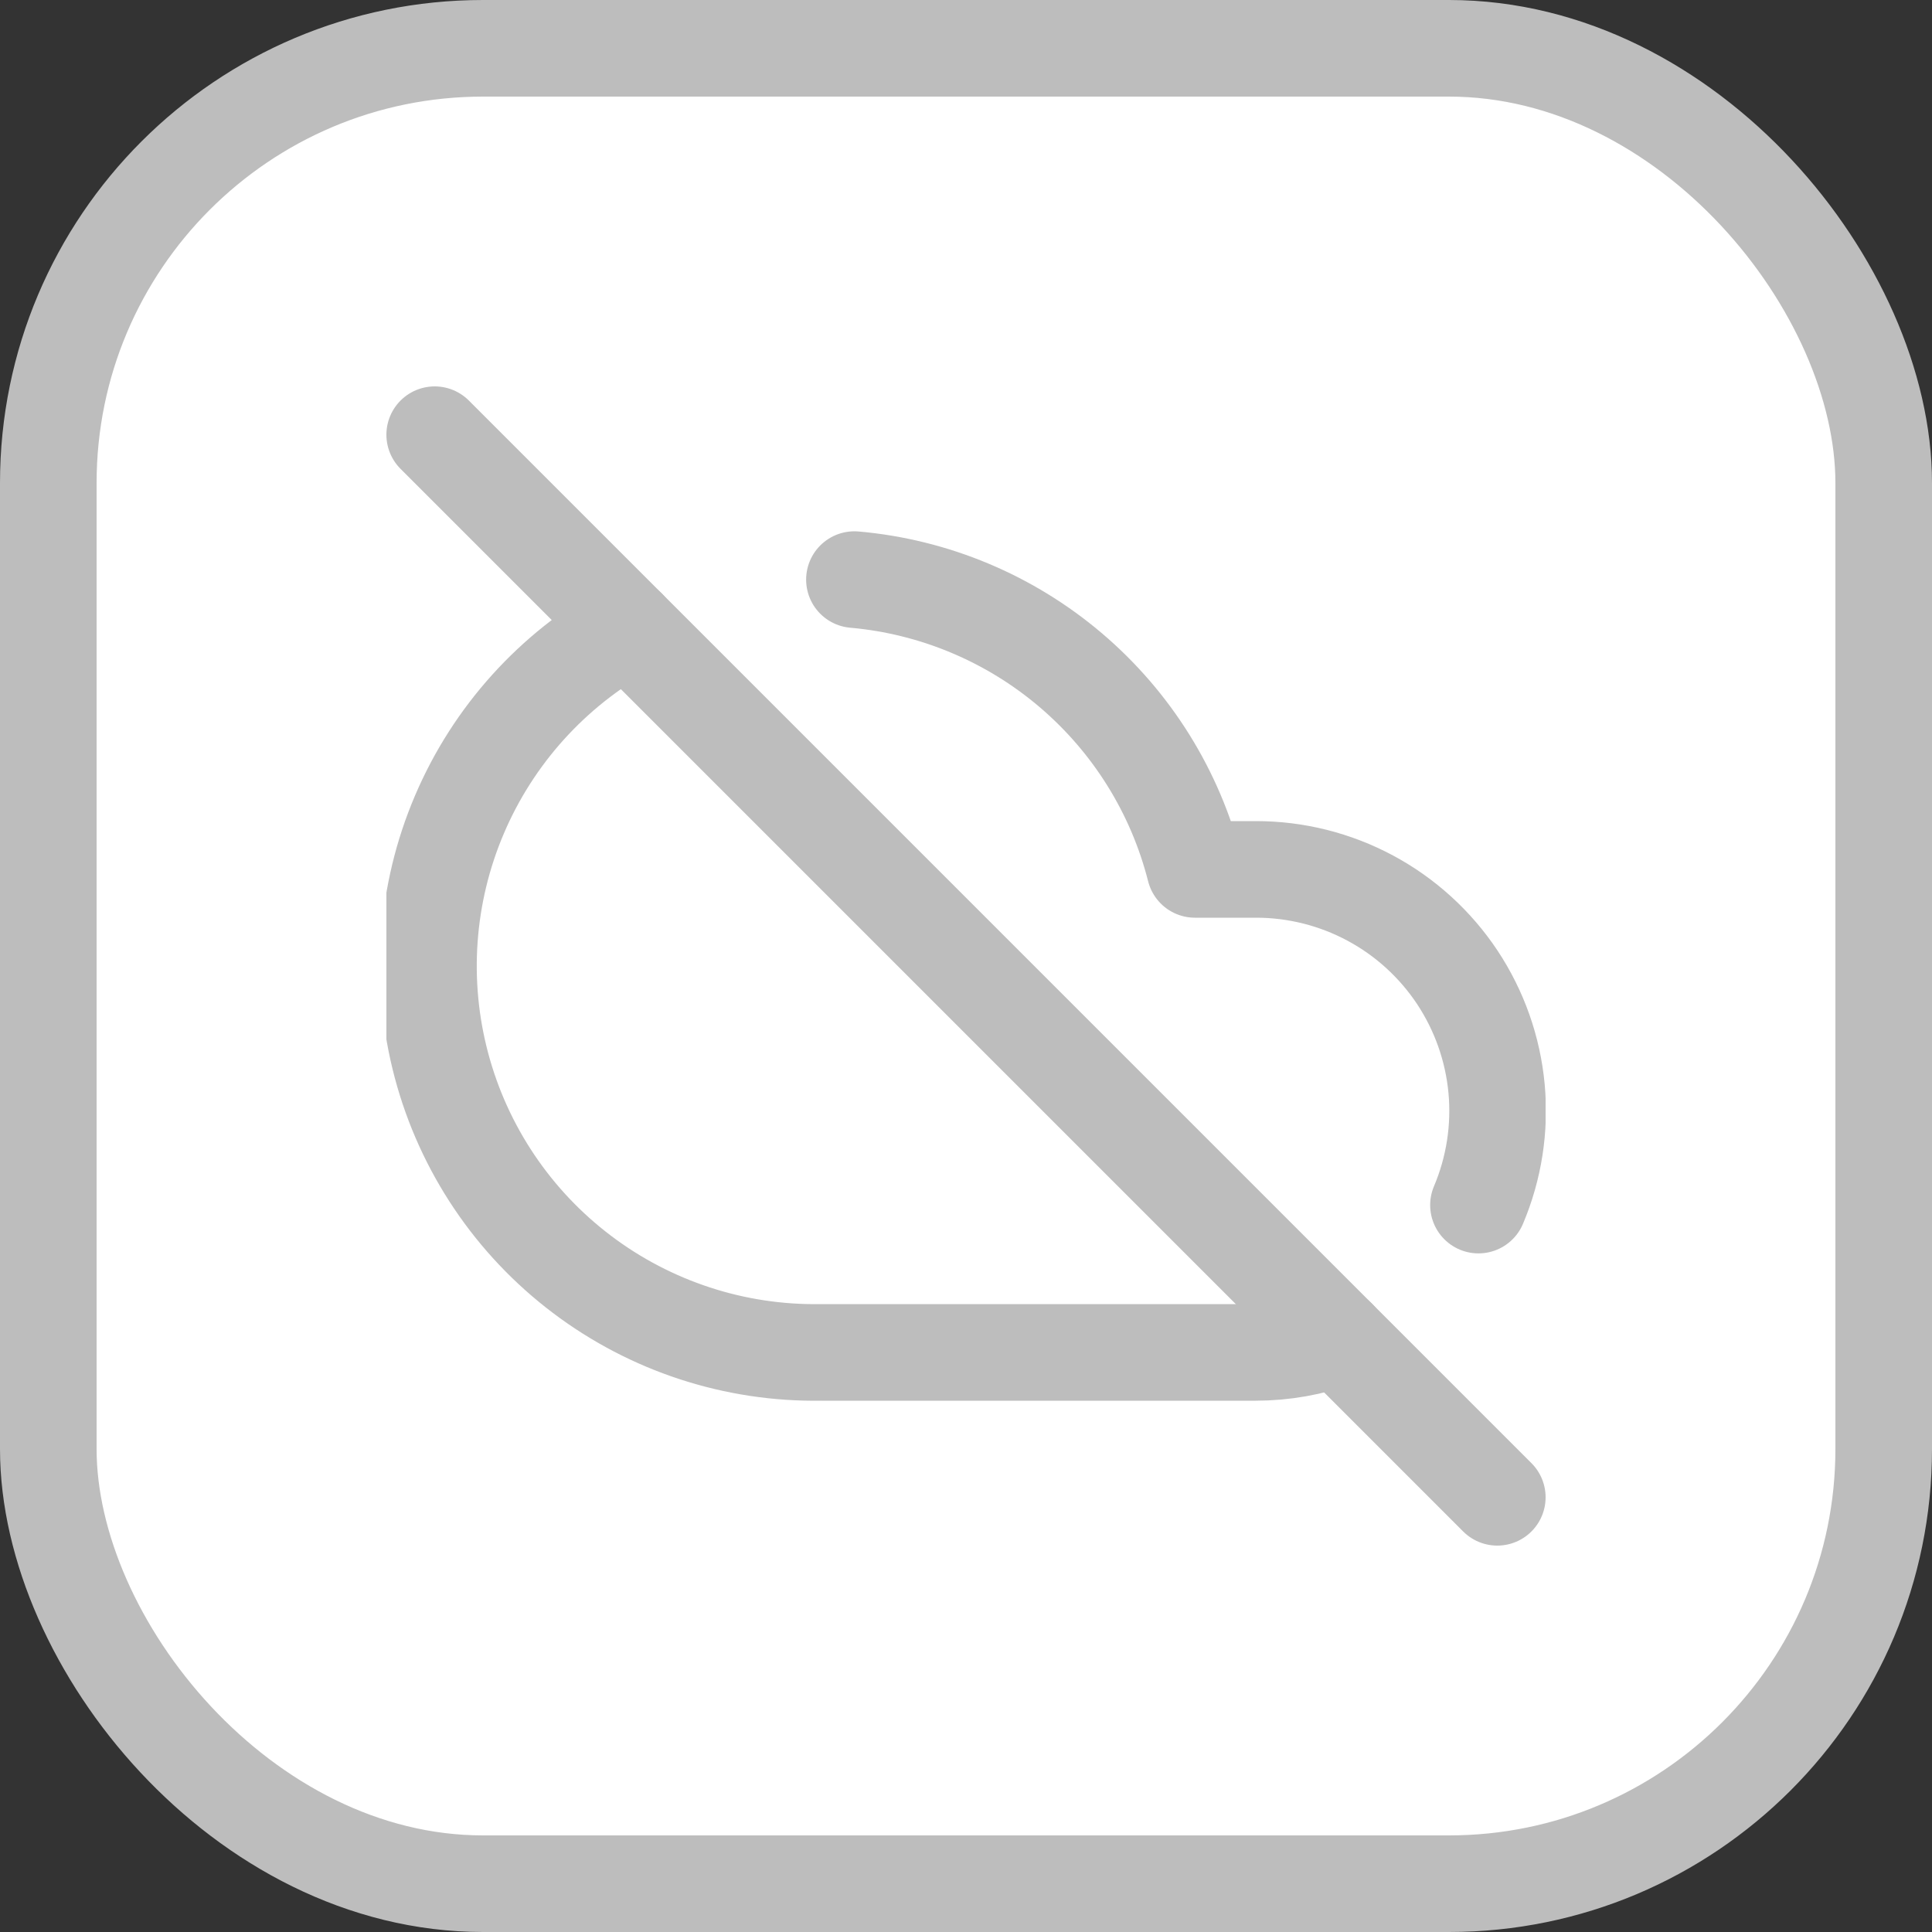 <svg width="40" height="40" viewBox="0 0 40 40" fill="none" xmlns="http://www.w3.org/2000/svg">
<rect x="0" y="0" width="40" height="40" fill="#333333" stroke="none"/>
<rect x="1" y="1" width="38" height="38" rx="9" fill="white" stroke="#BDBDBD" stroke-width="2"/>
<g clip-path="url(#clip0_951_3027)">
<path d="M30.61 24.95C30.932 24.189 31.061 23.361 30.985 22.538C30.908 21.715 30.629 20.925 30.173 20.236C29.716 19.548 29.096 18.983 28.368 18.593C27.64 18.203 26.826 17.999 26 18H24.74C24.332 16.392 23.434 14.952 22.171 13.877C20.908 12.802 19.342 12.146 17.69 12M13 13C11.438 13.864 10.21 15.225 9.511 16.867C8.811 18.509 8.681 20.338 9.141 22.062C9.601 23.787 10.624 25.308 12.049 26.384C13.473 27.46 15.215 28.029 17 28H26C26.58 27.999 27.155 27.898 27.7 27.7" stroke="#BDBDBD" stroke-width="2" stroke-linecap="round" stroke-linejoin="round"/>
<path d="M9 9L31 31" stroke="#BDBDBD" stroke-width="2" stroke-linecap="round" stroke-linejoin="round"/>
</g>
<defs>
<clipPath id="clip0_951_3027">
<rect width="24" height="24" fill="white" transform="translate(8 8)"/>
</clipPath>
</defs>
</svg>
